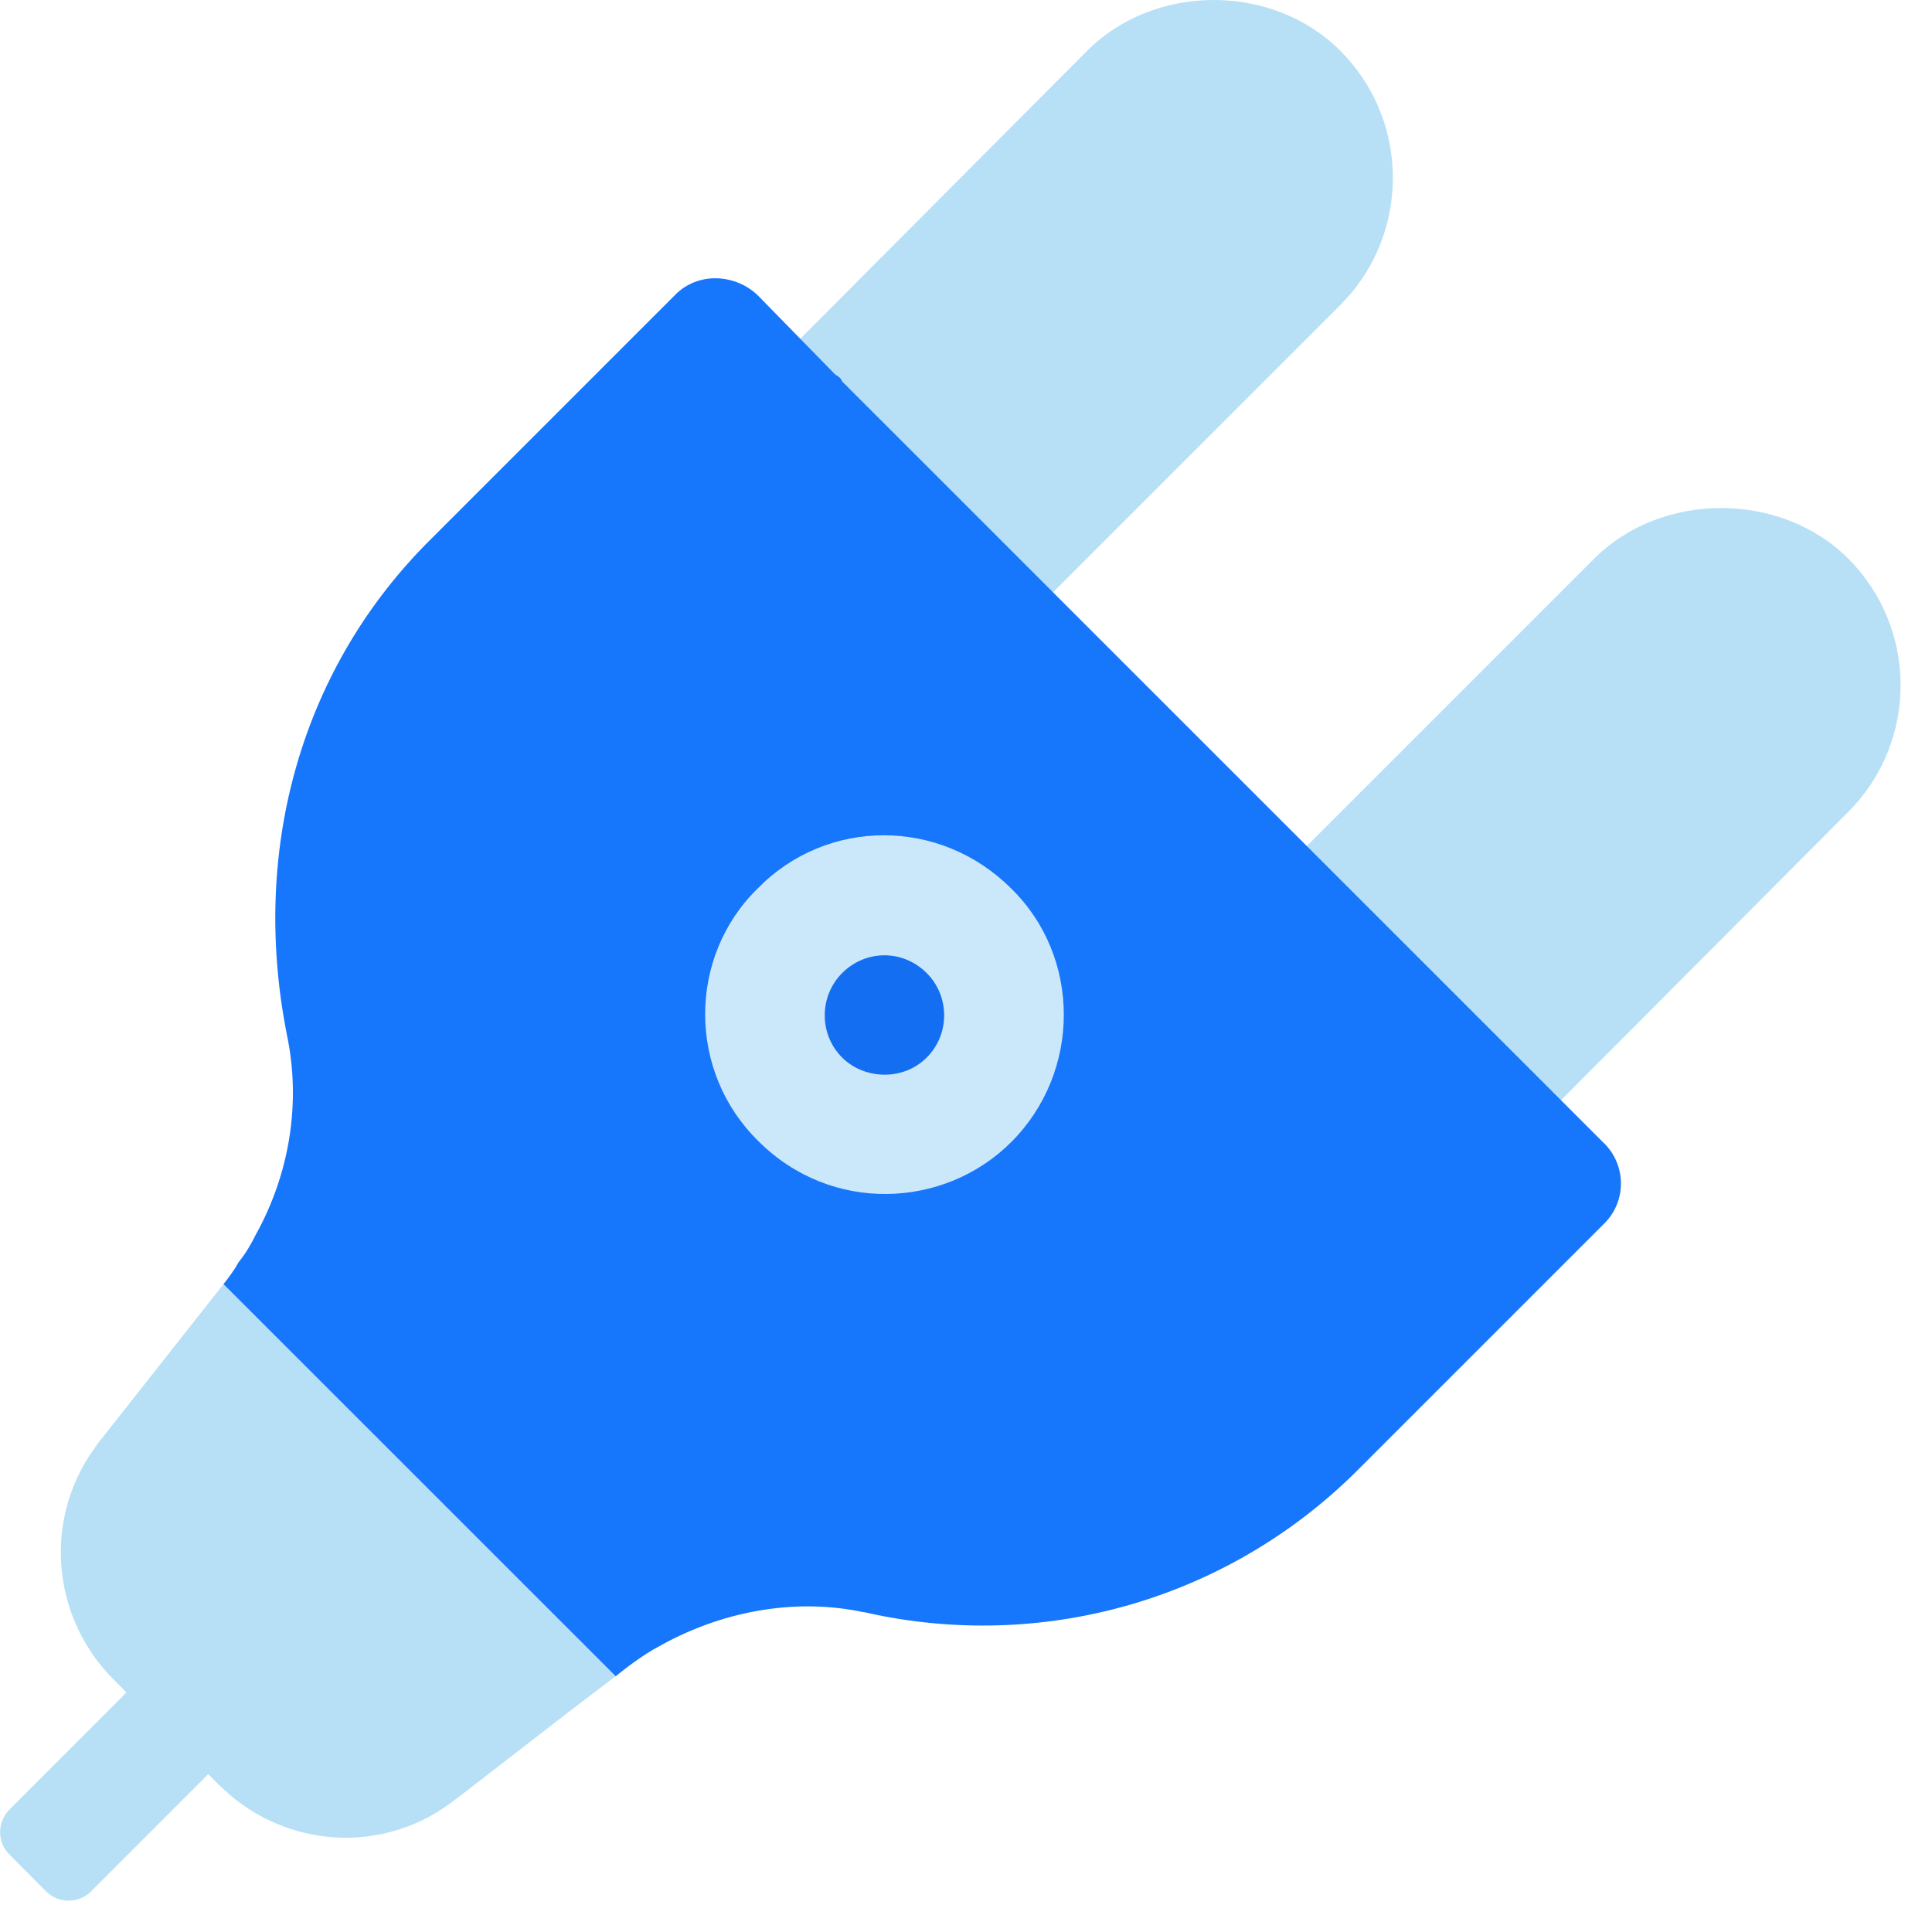 <?xml version="1.0" encoding="UTF-8"?>
<svg width="20px" height="20px" viewBox="0 0 20 20" version="1.1" xmlns="http://www.w3.org/2000/svg" xmlns:xlink="http://www.w3.org/1999/xlink">
    <title>EX Extensions Normal@1x</title>
    <g id="Page-1" stroke="none" stroke-width="1" fill="none" fill-rule="evenodd">
        <g id="EX-Extensions-Normal">
            <path d="M3.661,12.89 L6.356,15.585 L6.374,17.352 C5.814,17.772 4.843,18.534 4.711,18.63 C4.011,19.181 3.048,19.144 2.383,18.584 L2.261,18.472 L2.155,18.366 L0.943,19.579 C0.815,19.708 0.606,19.708 0.477,19.579 L0.098,19.199 C-0.031,19.071 -0.031,18.862 0.098,18.733 L1.309,17.52 L1.177,17.387 C0.559,16.77 0.453,15.811 0.917,15.081 L1.01,14.946 L2.314,13.293 L3.661,12.89 Z M19.134,5.784 C19.855,6.506 19.855,7.681 19.135,8.403 L15.732,11.818 C15.481,12.07 15.075,12.051 14.843,11.818 L13.098,10.061 C12.858,9.818 12.859,9.428 13.099,9.187 L16.502,5.784 C17.2,5.084 18.435,5.084 19.134,5.784 Z M13.875,0.526 C14.56,1.211 14.598,2.302 13.989,3.033 L13.875,3.158 L10.472,6.56 C10.231,6.802 9.839,6.802 9.597,6.56 L7.853,4.816 C7.611,4.575 7.611,4.183 7.851,3.942 L11.254,0.526 C11.955,-0.176 13.176,-0.175 13.875,0.526 Z" id="Combined-Shape" fill="#B7E0F6" fill-rule="nonzero"></path>
            <g id="Group" transform="translate(0.619, 12.87)"></g>
            <path d="M16.593,12.68 L14.082,15.191 C12.769,16.521 10.888,17.09 9.06,16.714 C9.06,16.714 8.946,16.687 8.928,16.687 C8.22,16.539 7.45,16.679 6.785,17.064 C6.776,17.072 6.759,17.073 6.741,17.09 C6.706,17.107 6.557,17.204 6.374,17.352 L2.314,13.293 C2.375,13.214 2.428,13.144 2.471,13.065 C2.541,12.978 2.594,12.89 2.646,12.785 C2.996,12.155 3.119,11.42 2.97,10.712 C2.585,8.769 3.136,6.888 4.466,5.576 L6.977,3.065 C7.222,2.802 7.625,2.837 7.852,3.065 L8.648,3.879 C8.683,3.896 8.71,3.922 8.718,3.949 L16.593,11.823 C16.838,12.05 16.846,12.444 16.593,12.68 Z" id="Path" fill="#1676FC" fill-rule="nonzero"></path>
            <path d="M10.468,11.823 C9.777,12.514 8.605,12.567 7.852,11.814 C7.117,11.097 7.117,9.907 7.843,9.198 C8.561,8.463 9.733,8.463 10.468,9.198 C11.194,9.907 11.194,11.097 10.468,11.823 Z" id="Path" fill="#CAE8F9" fill-rule="nonzero"></path>
            <path d="M9.593,10.948 C9.348,11.193 8.946,11.175 8.718,10.948 C8.473,10.703 8.482,10.309 8.718,10.073 C8.963,9.828 9.348,9.828 9.593,10.073 C9.83,10.309 9.838,10.703 9.593,10.948 Z" id="Path" fill="#136EF1" fill-rule="nonzero"></path>
        </g>
    </g>
</svg>
